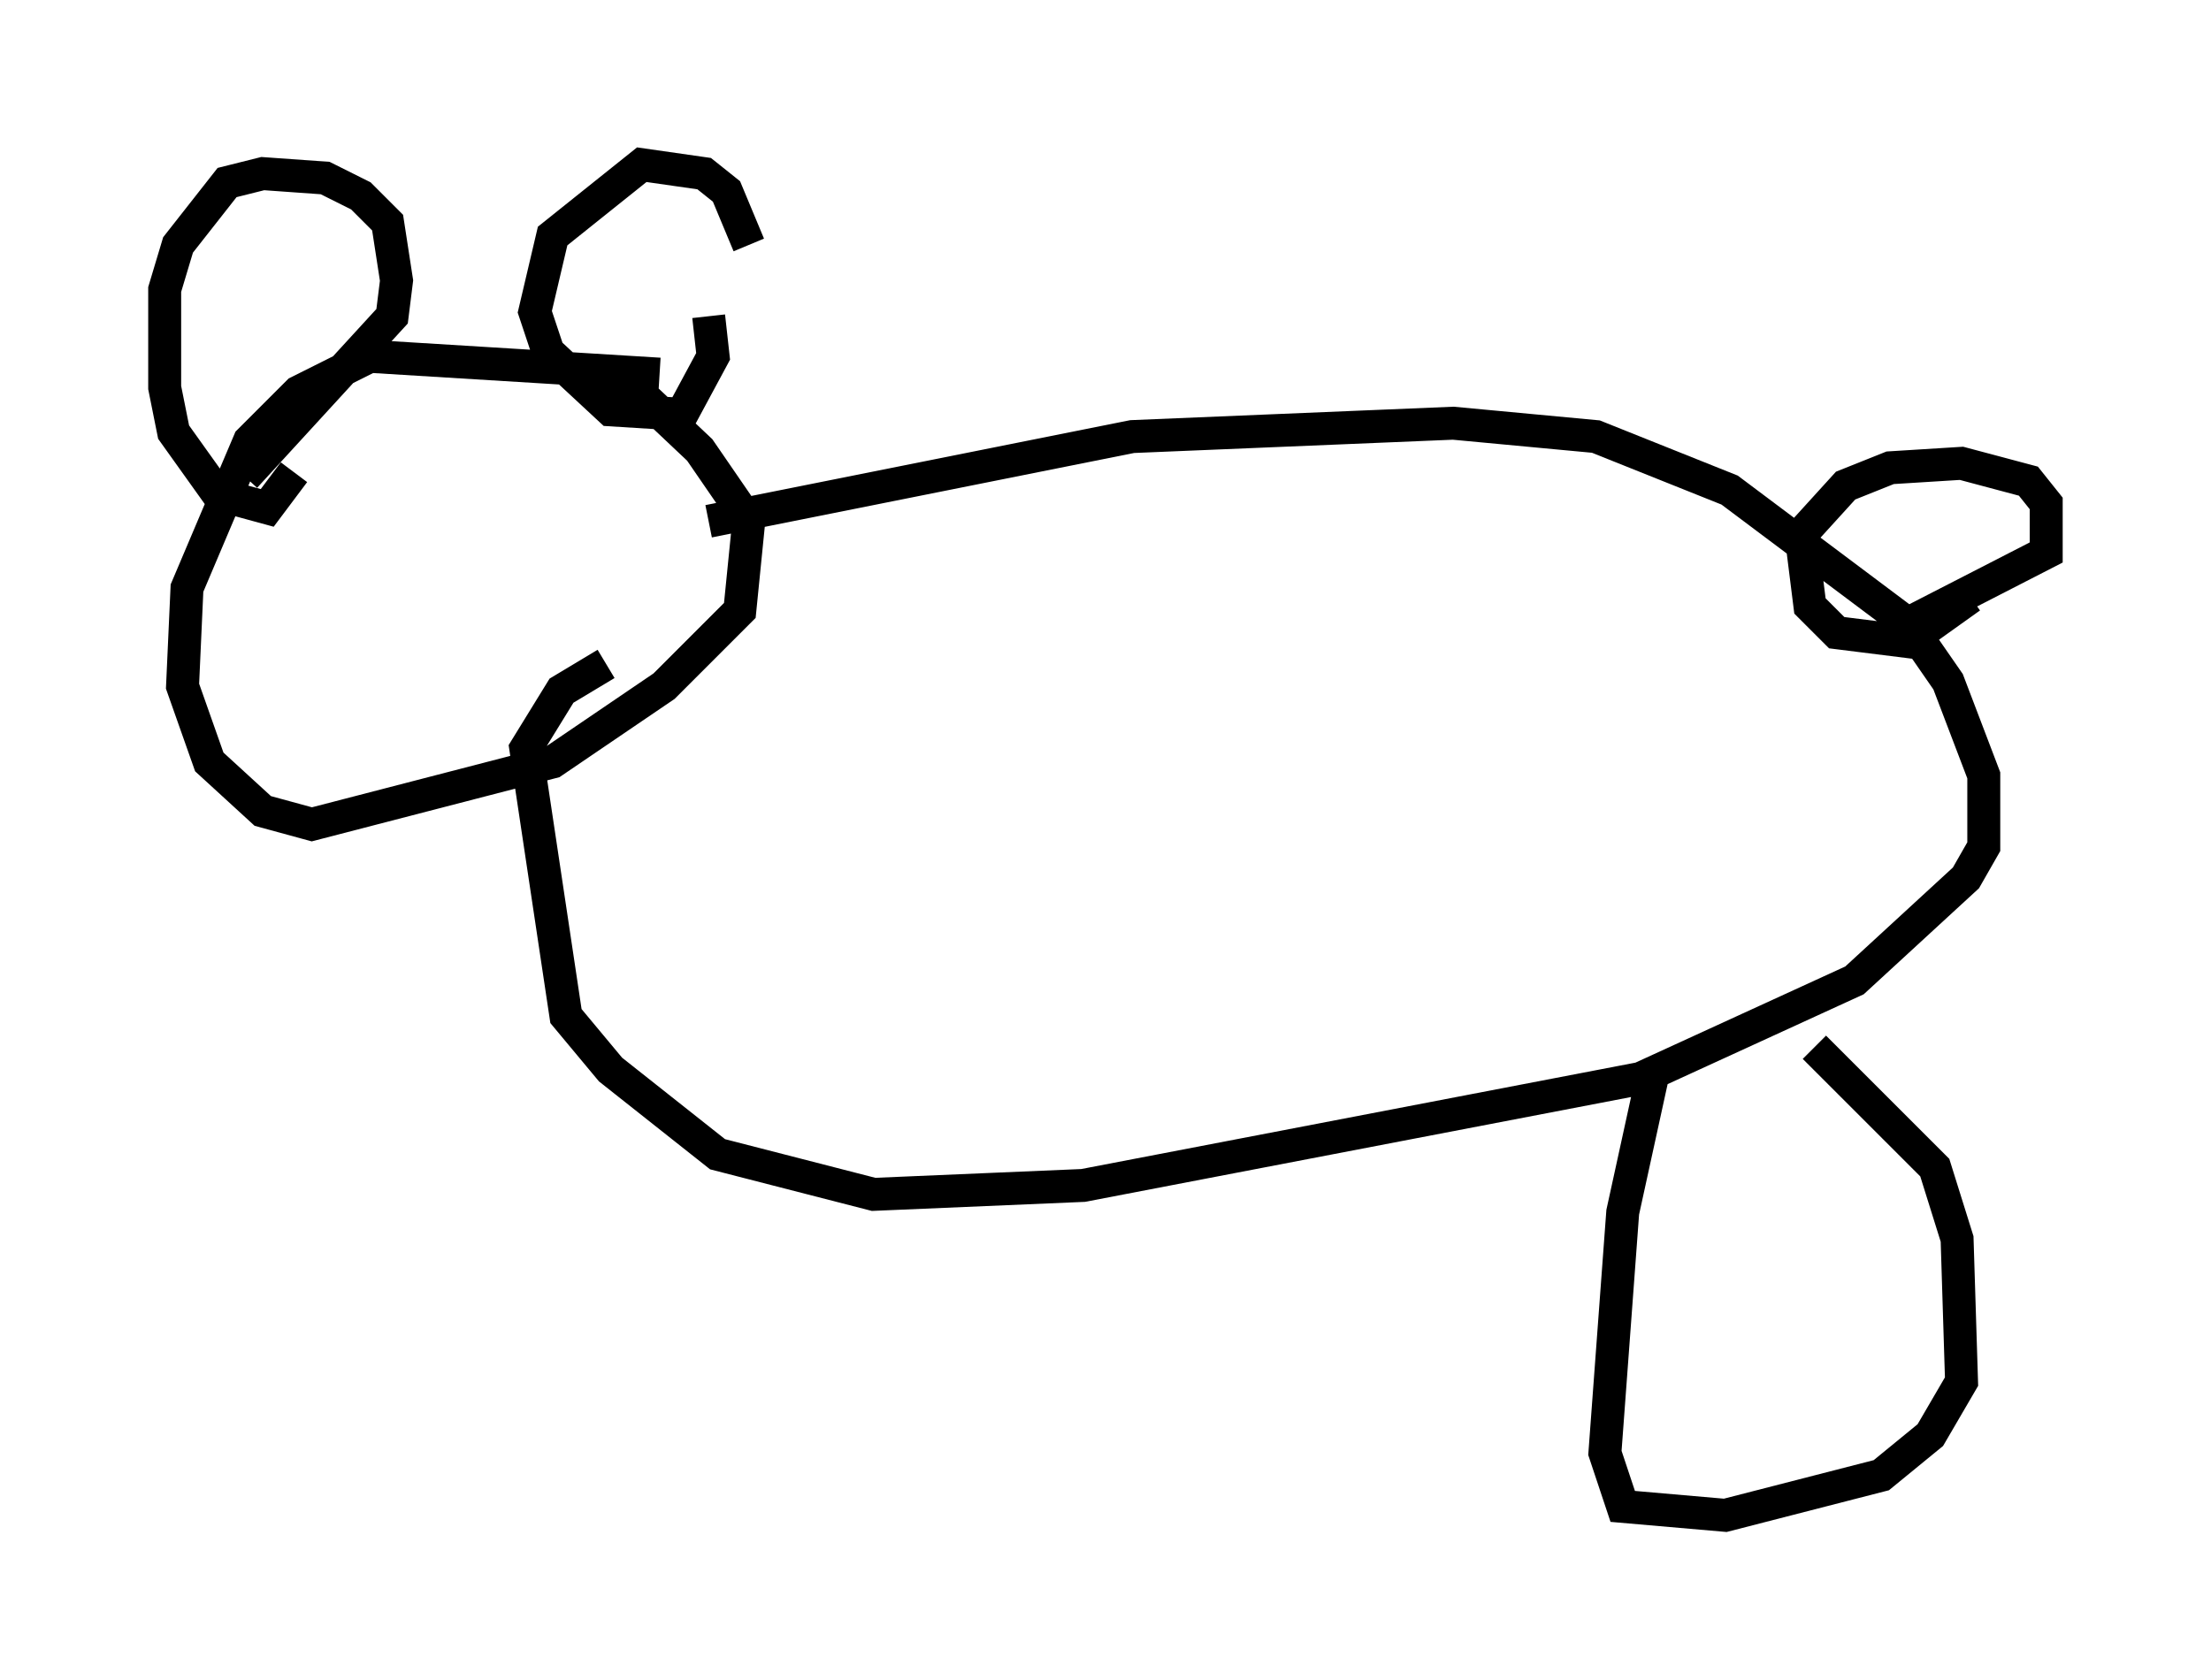 <?xml version="1.0" encoding="utf-8" ?>
<svg baseProfile="full" height="51.001" version="1.1" width="67.104" xmlns="http://www.w3.org/2000/svg" xmlns:ev="http://www.w3.org/2001/xml-events" xmlns:xlink="http://www.w3.org/1999/xlink"><defs /><rect fill="white" height="51.001" width="67.104" x="0" y="0" /><path d="M20.426, 10.954 m2.3, -3.518 l-0.677, -1.624 -0.677, -0.541 l-1.894, -0.271 -2.706, 2.165 l-0.541, 2.3 0.406, 1.218 l1.894, 1.759 2.165, 0.135 l0.947, -1.759 -0.135, -1.218 m-14.073, 4.871 l4.465, -4.871 0.135, -1.083 l-0.271, -1.759 -0.812, -0.812 l-1.083, -0.541 -1.894, -0.135 l-1.083, 0.271 -1.488, 1.894 l-0.406, 1.353 0.0, 2.977 l0.271, 1.353 1.353, 1.894 l1.488, 0.406 0.812, -1.083 m11.096, -2.977 l-8.796, -0.541 -2.165, 1.083 l-1.488, 1.488 -1.894, 4.465 l-0.135, 2.977 0.812, 2.3 l1.624, 1.488 1.488, 0.406 l7.307, -1.894 3.383, -2.3 l2.3, -2.3 0.271, -2.706 l-1.488, -2.165 -2.436, -2.3 m2.706, 4.465 l12.855, -2.571 9.743, -0.406 l4.33, 0.406 4.059, 1.624 l5.413, 4.059 1.218, 1.759 l1.083, 2.842 0.0, 2.165 l-0.541, 0.947 -3.383, 3.112 l-6.495, 2.977 -16.915, 3.248 l-6.36, 0.271 -4.736, -1.218 l-3.248, -2.571 -1.353, -1.624 l-1.218, -8.119 1.083, -1.759 l1.353, -0.812 m38.701, -0.812 l5.007, -2.571 0.0, -1.488 l-0.541, -0.677 -2.03, -0.541 l-2.165, 0.135 -1.353, 0.541 l-1.353, 1.488 0.271, 2.165 l0.812, 0.812 2.165, 0.271 l1.894, -1.353 m-4.736, 13.667 l3.654, 3.654 0.677, 2.165 l0.135, 4.33 -0.947, 1.624 l-1.488, 1.218 -4.736, 1.218 l-3.112, -0.271 -0.541, -1.624 l0.541, -7.307 0.947, -4.33 " fill="none" stroke="black" stroke-width="1" /></svg>